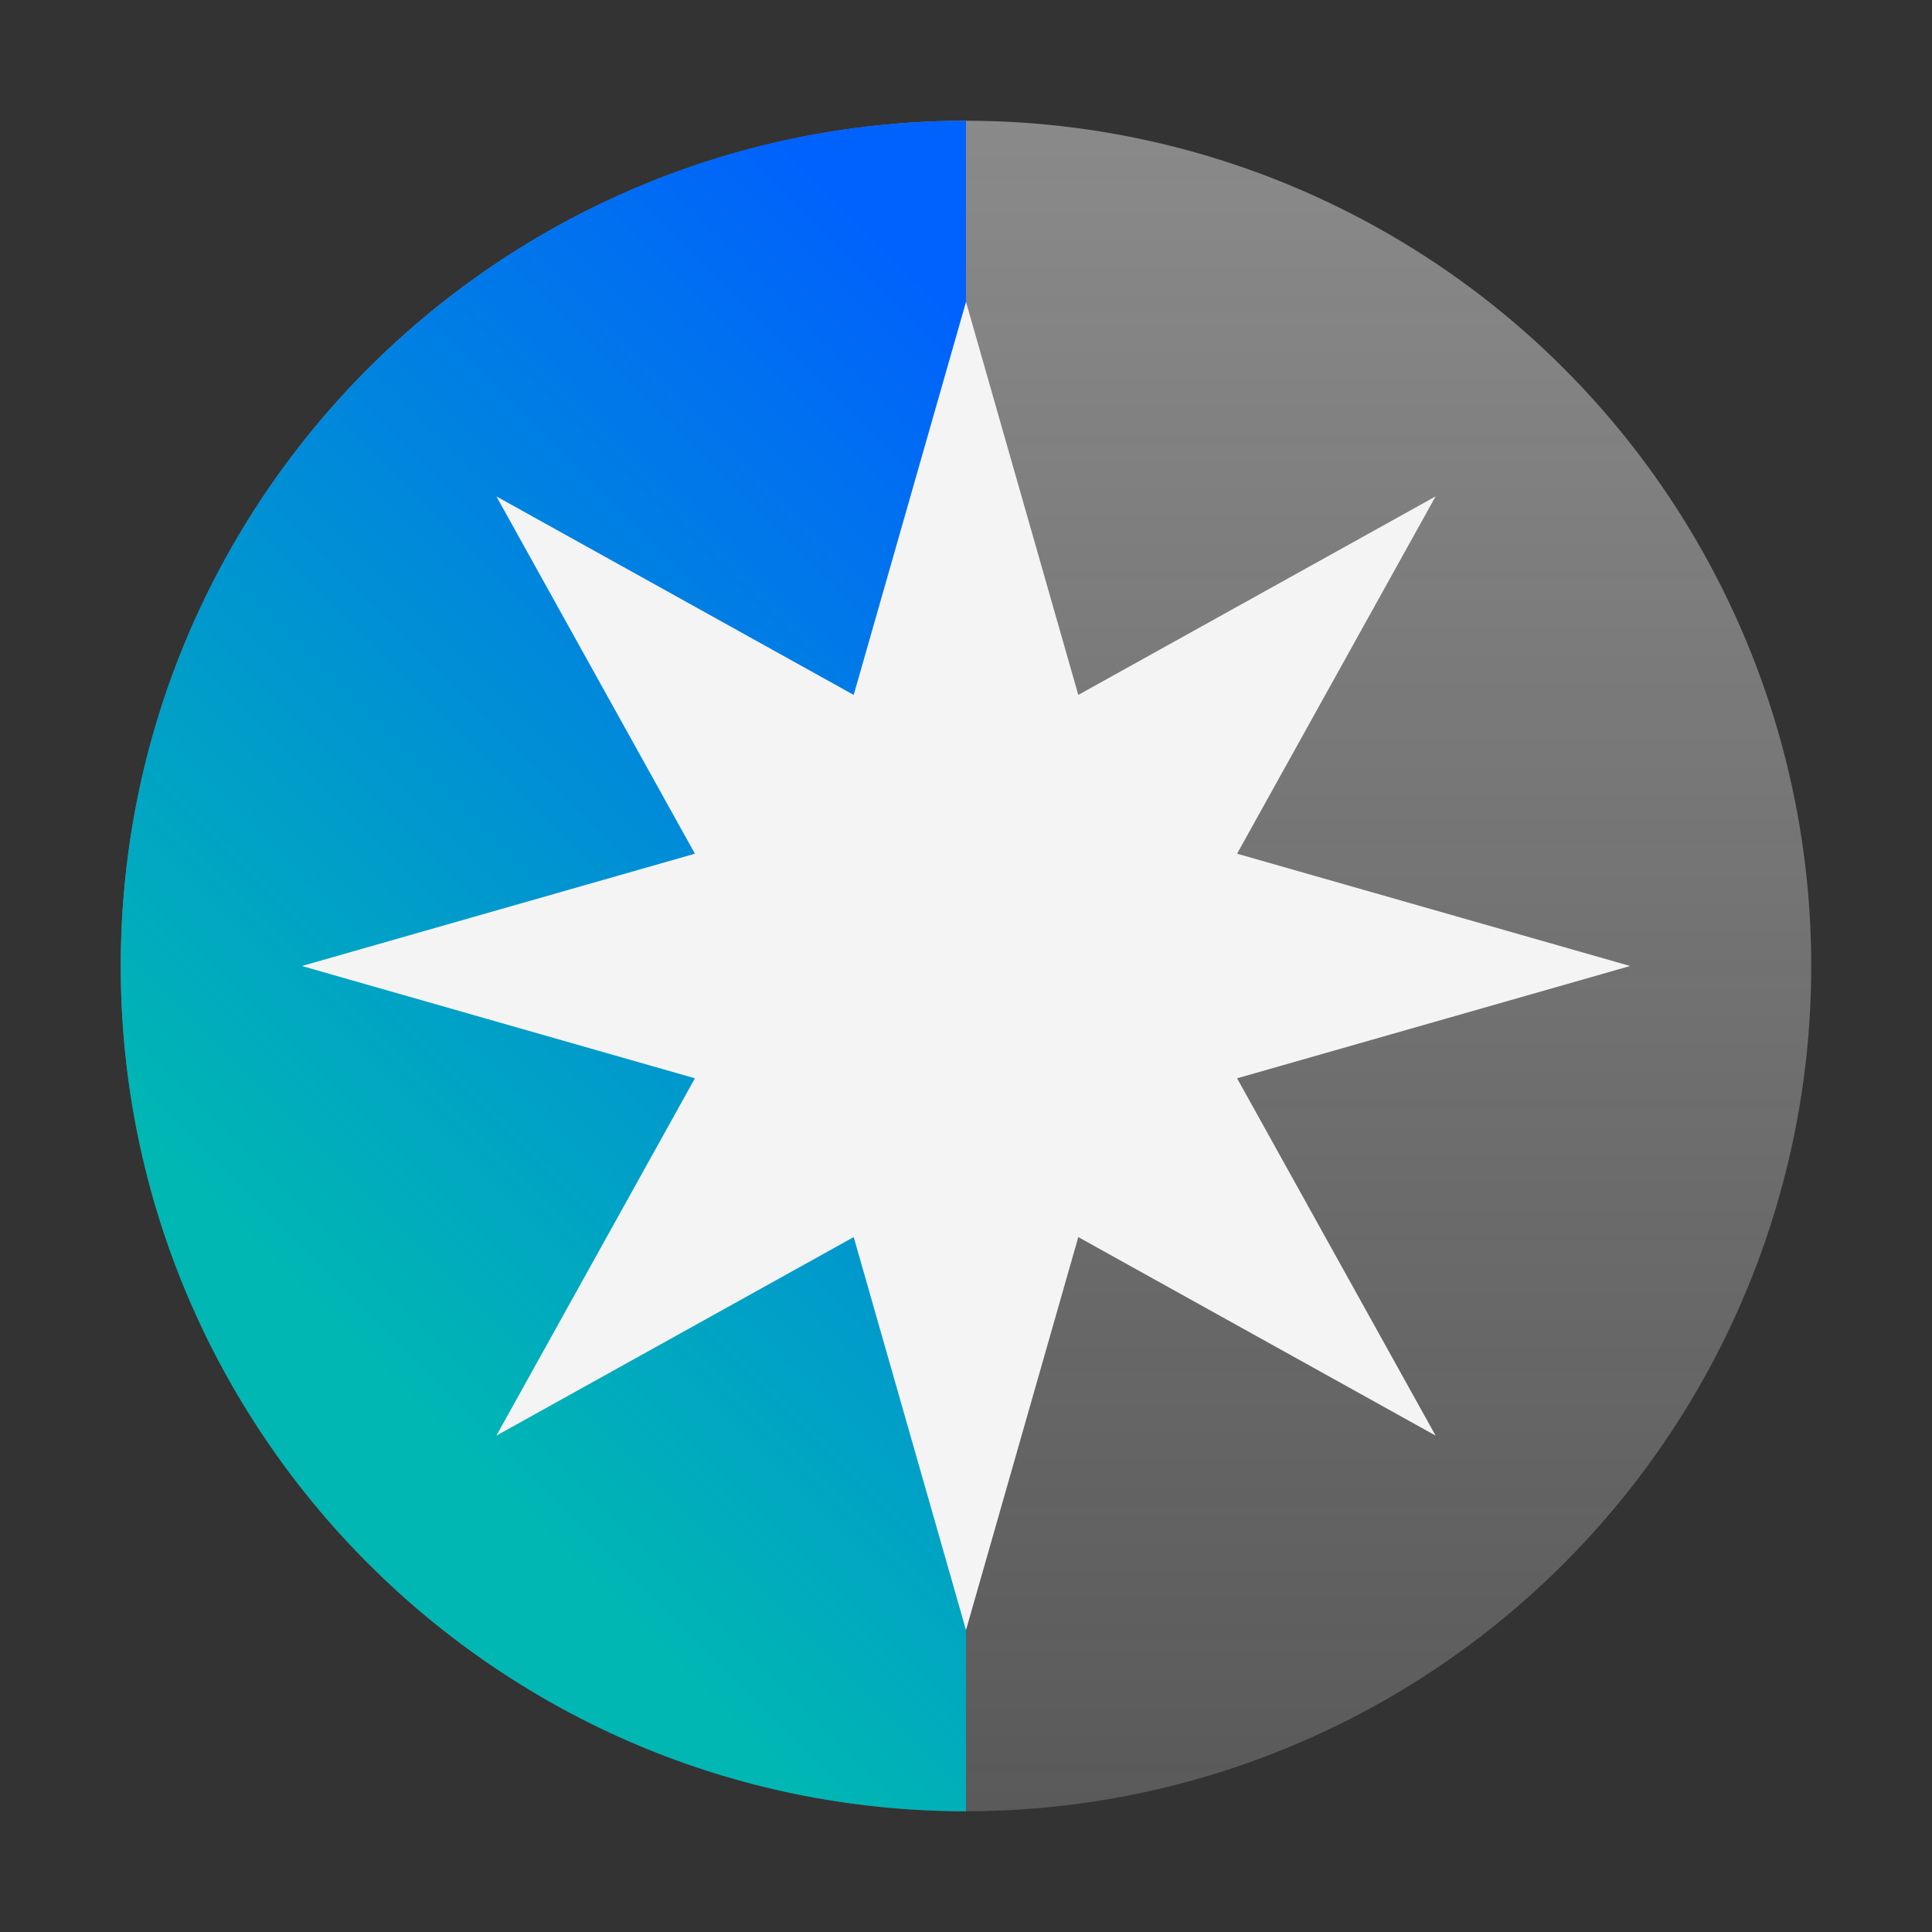 <svg id="CICSExplorer" xmlns="http://www.w3.org/2000/svg" viewBox="0 0 32 32"><rect x="0" y="0" width="32" height="32" fill="#333333" stroke="none"/><defs><linearGradient id="linear-gradient" x1="16" y1="2" x2="16" y2="30" gradientUnits="userSpaceOnUse"><stop offset="0" stop-color="#f4f4f4" stop-opacity=".45"/><stop offset="1" stop-color="#f4f4f4" stop-opacity=".2"/></linearGradient><linearGradient id="linear-gradient-2" x1="4.651" y1="24.45" x2="21.55" y2="7.55" gradientUnits="userSpaceOnUse"><stop offset=".1" stop-color="#00b7b3"/><stop offset=".9" stop-color="#0062fc"/></linearGradient><style></style></defs><path style="fill:none" d="M0 0h32v32H0z"/><circle cx="16" cy="16" r="14" style="fill:url(#linear-gradient)"/><path d="M16 30C8.268 30 2 23.732 2 16S8.268 2 16 2" style="fill:url(#linear-gradient-2)"/><path style="fill:#f4f4f4" d="M20.49 17.86 27 16l-6.51-1.86 3.288-5.918-5.918 3.288L16 5l-1.86 6.51-5.918-3.288 3.288 5.918L5 16l6.51 1.86-3.288 5.918 5.918-3.288L16 27l1.86-6.51 5.918 3.288-3.288-5.918z"/></svg>